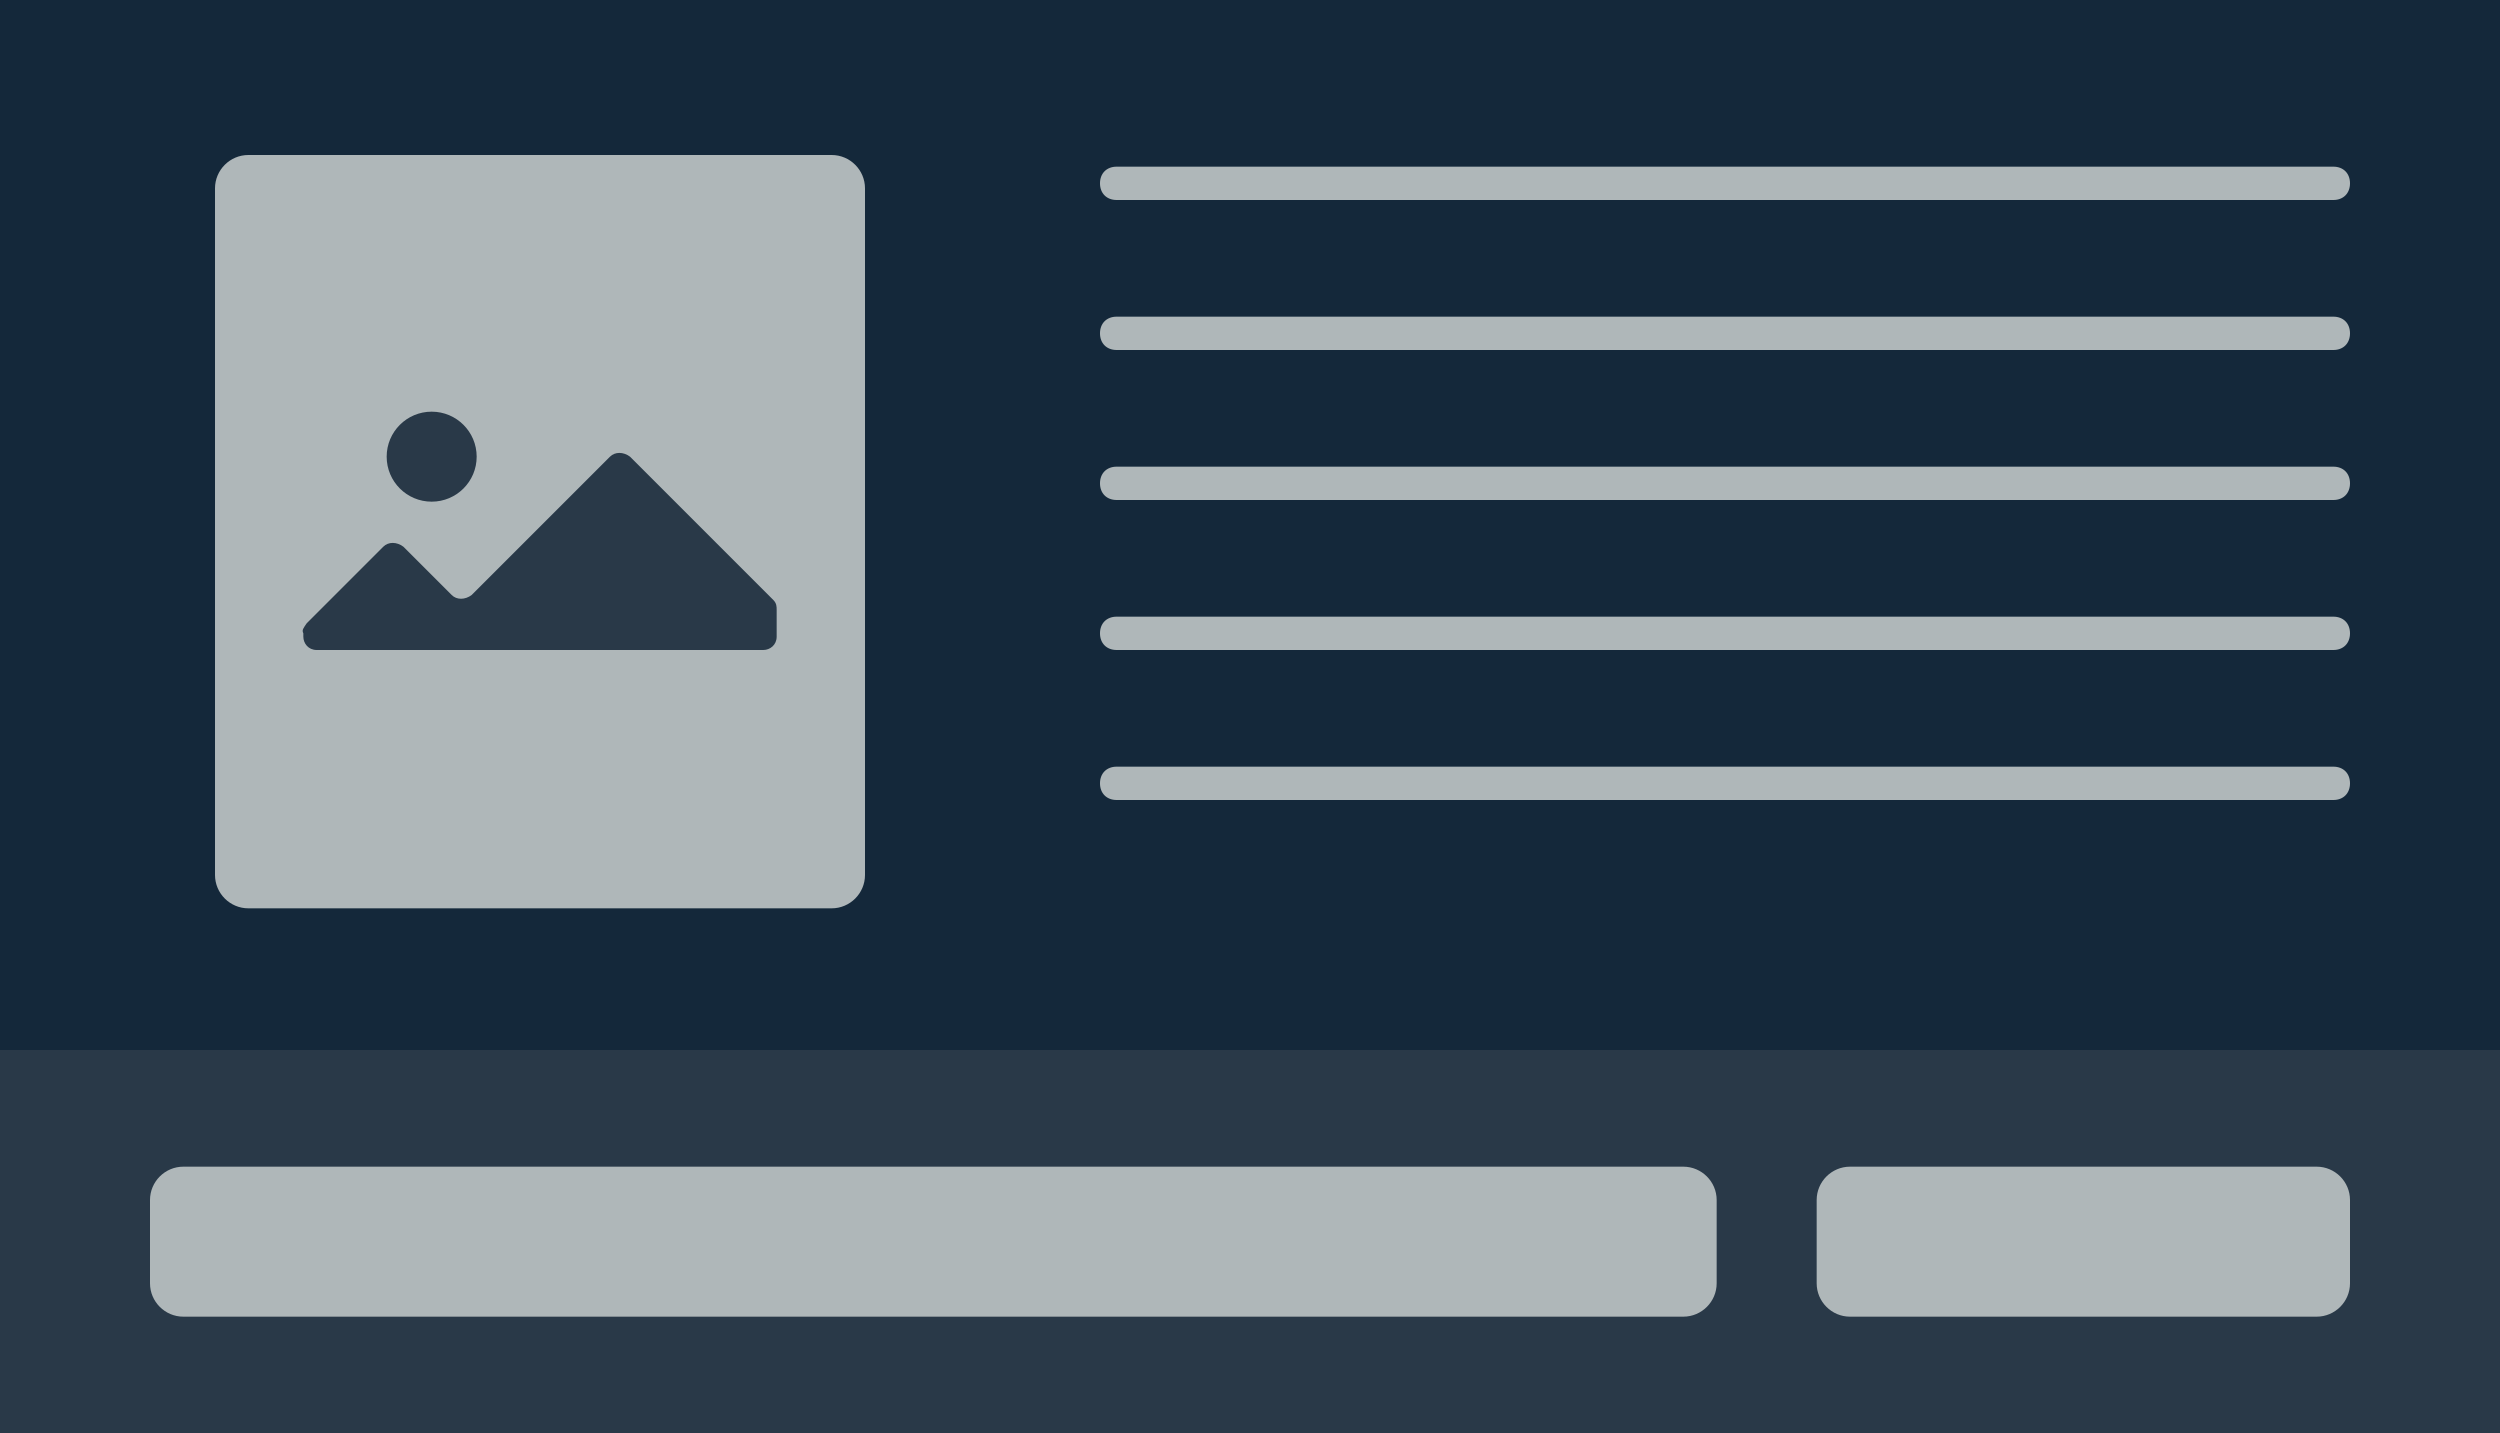 <?xml version="1.0" encoding="utf-8"?>
<!-- Generator: Adobe Illustrator 19.1.0, SVG Export Plug-In . SVG Version: 6.00 Build 0)  -->
<svg version="1.1" id="Layer_1" xmlns="http://www.w3.org/2000/svg" xmlns:xlink="http://www.w3.org/1999/xlink" x="0px" y="0px"
	 viewBox="-124 108 150 86" style="enable-background:new -124 108 150 86;" xml:space="preserve">
<style type="text/css">
	.st0{fill:#293948;}
	.st1{fill:#14283A;}
	.st2{fill:#AFB7B9;}
	.st3{display:none;}
</style>
<rect x="-124" y="171" class="st0" width="150" height="23"/>
<rect x="-124" y="108" class="st1" width="150" height="63"/>
<path class="st2" d="M16,120h-73c-0.6,0-1-0.4-1-1l0,0c0-0.6,0.4-1,1-1h73c0.6,0,1,0.4,1,1l0,0C17,119.6,16.6,120,16,120z"/>
<path class="st2" d="M16,129h-73c-0.6,0-1-0.4-1-1l0,0c0-0.6,0.4-1,1-1h73c0.6,0,1,0.4,1,1l0,0C17,128.6,16.6,129,16,129z"/>
<path class="st2" d="M16,138h-73c-0.6,0-1-0.4-1-1l0,0c0-0.6,0.4-1,1-1h73c0.6,0,1,0.4,1,1l0,0C17,137.6,16.6,138,16,138z"/>
<path class="st2" d="M16,147h-73c-0.6,0-1-0.4-1-1l0,0c0-0.6,0.4-1,1-1h73c0.6,0,1,0.4,1,1l0,0C17,146.6,16.6,147,16,147z"/>
<path class="st2" d="M16,156h-73c-0.6,0-1-0.4-1-1l0,0c0-0.6,0.4-1,1-1h73c0.6,0,1,0.4,1,1l0,0C17,155.6,16.6,156,16,156z"/>
<path class="st2" d="M-23,187h-90c-1.1,0-2-0.9-2-2v-5c0-1.1,0.9-2,2-2h90c1.1,0,2,0.9,2,2v5C-21,186.1-21.9,187-23,187z"/>
<path class="st2" d="M15,187h-28c-1.1,0-2-0.9-2-2v-5c0-1.1,0.9-2,2-2h28c1.1,0,2,0.9,2,2v5C17,186.1,16.1,187,15,187z"/>
<g id="Layer_2" class="st3">
</g>
<g>
	<path class="st2" d="M-74.1,162.5h-35c-1.1,0-2-0.9-2-2v-41.2c0-1.1,0.9-2,2-2h35c1.1,0,2,0.9,2,2v41.2
		C-72.1,161.6-73,162.5-74.1,162.5z"/>
	<g>
		<circle class="st0" cx="-98.1" cy="135.4" r="2.7"/>
		<path class="st0" d="M-105.6,145.4l4.6-4.6c0.3-0.3,0.8-0.3,1.2,0l2.9,2.9c0.3,0.3,0.8,0.3,1.2,0l8.3-8.3c0.3-0.3,0.8-0.3,1.2,0
			l8.6,8.6c0.2,0.2,0.2,0.4,0.2,0.6v1.6c0,0.5-0.4,0.8-0.8,0.8H-105c-0.5,0-0.8-0.4-0.8-0.8V146
			C-105.9,145.8-105.8,145.7-105.6,145.4z"/>
	</g>
</g>
</svg>
